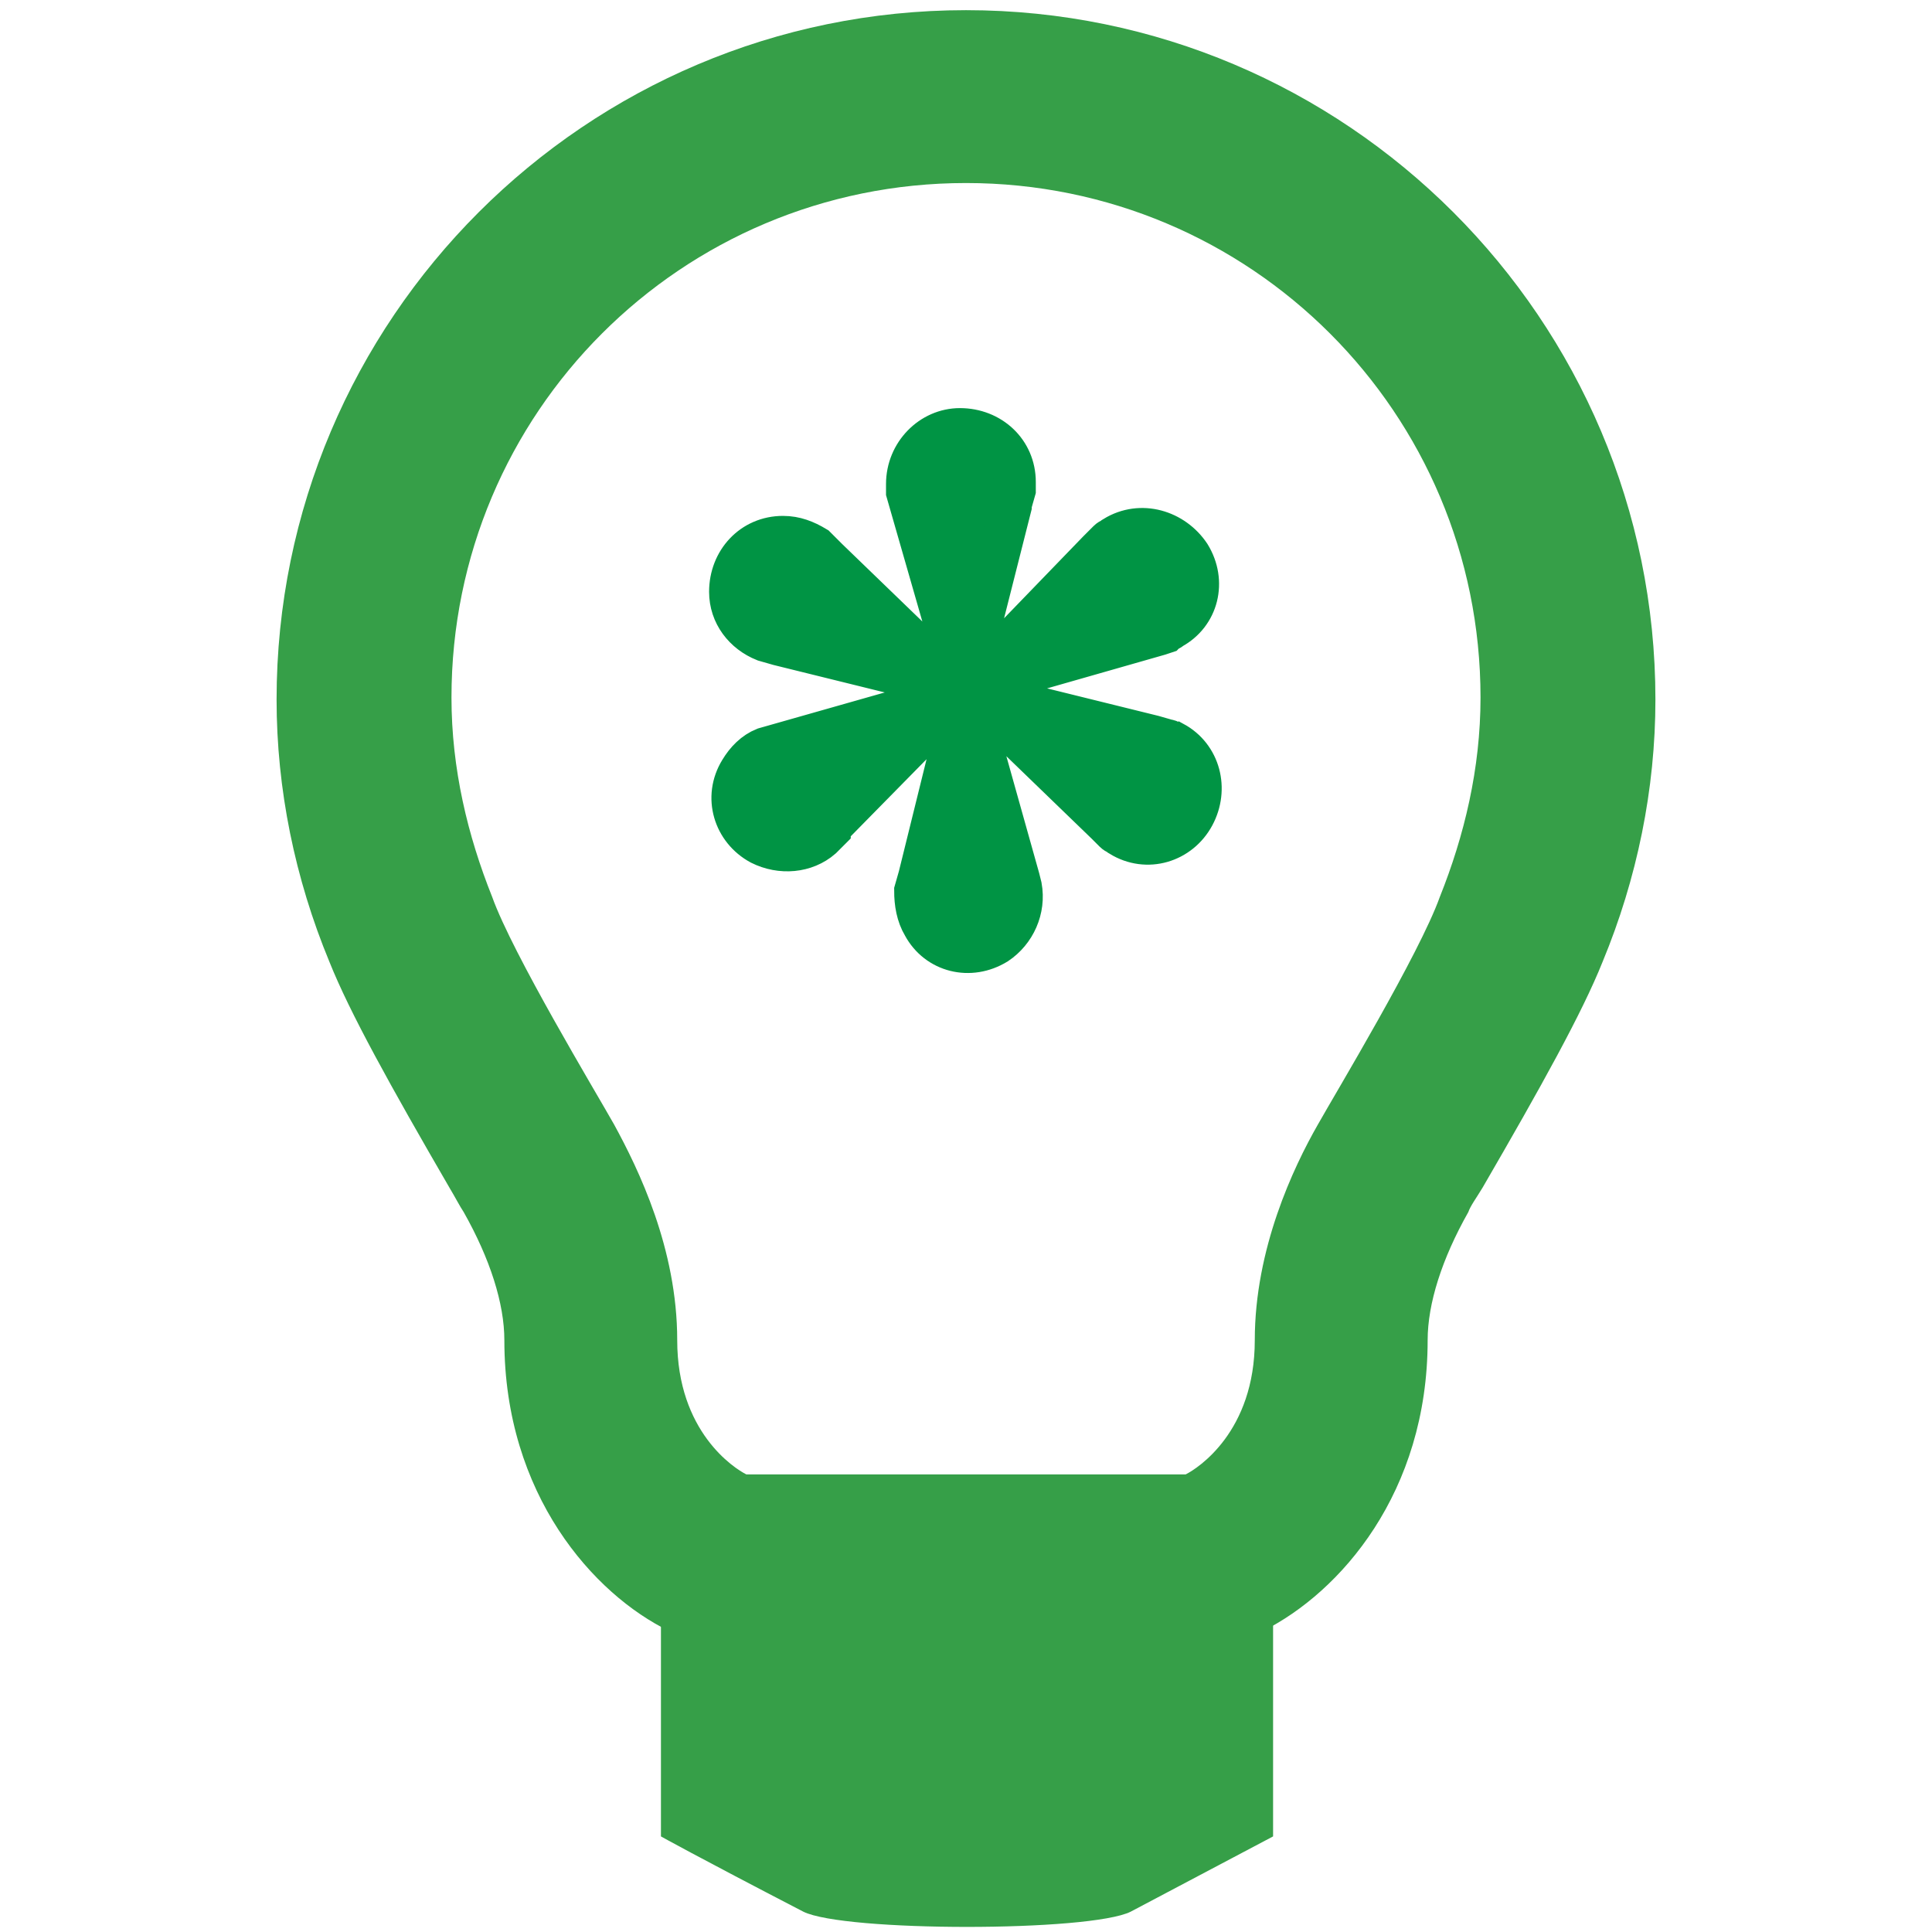 <?xml version="1.0" encoding="utf-8"?>
<!-- Generator: Adobe Illustrator 19.1.0, SVG Export Plug-In . SVG Version: 6.00 Build 0)  -->
<!DOCTYPE svg PUBLIC "-//W3C//DTD SVG 1.1//EN" "http://www.w3.org/Graphics/SVG/1.1/DTD/svg11.dtd">
<svg version="1.1" id="Layer_1" xmlns:x="http://ns.adobe.com/Extensibility/1.0/" xmlns:i="http://ns.adobe.com/AdobeIllustrator/10.0/" xmlns:graph="http://ns.adobe.com/Graphs/1.0/"
	 xmlns="http://www.w3.org/2000/svg" xmlns:xlink="http://www.w3.org/1999/xlink" x="0px" y="0px" viewBox="0 0 95 95"
	 enable-background="new 0 0 95 95" xml:space="preserve">
<g>
	<path fill="#009444" stroke="#009444" stroke-width="2.065" stroke-miterlimit="10" d="M37.4,41.5c-1.3-0.7-1.8-2.3-1-3.6
		c0.3-0.5,0.7-0.9,1.2-1.1l8.8-2.5c-0.1-0.2-0.1-0.4,0-0.6l-8.1-2l-0.7-0.2c-1-0.4-1.7-1.3-1.7-2.4c0-1.5,1.1-2.7,2.6-2.7
		c0.6,0,1.1,0.2,1.6,0.5l0,0l0.6,0.6l0,0l0,0l0,0l5.9,5.7c0.1-0.2,0.3-0.3,0.5-0.3l-2.5-8.7c0-0.1,0-0.2,0-0.4
		c0-1.5,1.2-2.7,2.6-2.7c1.5,0,2.7,1.1,2.7,2.6c0,0.1,0,0.2,0,0.4l0,0l-0.2,0.7l0,0.1l0,0l-2,7.9c0.1,0,0.2,0.1,0.3,0.1
		c0.1,0.1,0.2,0.1,0.2,0.2l5.8-6l0.5-0.5c0.1-0.1,0.2-0.1,0.3-0.2c1.3-0.8,2.9-0.3,3.7,0.9c0.8,1.3,0.4,2.9-0.9,3.6
		c-0.1,0.1-0.2,0.1-0.3,0.2L57,31.2l-8.4,2.4c0.1,0.2,0.1,0.4,0,0.6l8.1,2l0.7,0.2l0,0c0.1,0,0.2,0.1,0.3,0.1c1.3,0.7,1.7,2.3,1,3.6
		c-0.7,1.3-2.3,1.8-3.6,1c-0.1-0.1-0.2-0.1-0.3-0.2l0,0l0,0l-0.3-0.3l-0.1-0.1l-6-5.8C48.2,34.9,48,35,47.8,35l2.3,8.2l0.1,0.4
		c0.2,1.1-0.3,2.2-1.2,2.8c-1.3,0.8-2.9,0.4-3.6-0.9C45.1,45,45,44.4,45,43.8l0,0l0.2-0.7l2-8.1c-0.1,0-0.2-0.1-0.3-0.1
		c-0.1-0.1-0.2-0.1-0.2-0.2l-5.9,6l0,0.1l-0.4,0.4C39.6,41.9,38.4,42,37.4,41.5z"/>
</g>
<path fill="#369F48" d="M47.5,0.5c-18.7,0-33.9,15.2-33.9,33.9c0,4.4,0.9,8.8,2.6,12.9c1,2.5,3,6.1,5.9,11.1
	c0.3,0.5,0.5,0.9,0.7,1.2c1.3,2.3,2,4.5,2,6.3c0,7.6,4.4,12.5,8.1,14.3l1.8,0.9h2h21.6h2l1.8-0.9c3.8-1.9,8.1-6.8,8.1-14.3
	c0-1.8,0.7-4,2-6.3c0.1-0.3,0.4-0.7,0.7-1.2c2.9-5,4.9-8.6,5.9-11.1c1.7-4.1,2.6-8.5,2.6-12.9C81.4,15.7,66.2,0.5,47.5,0.5z
	 M70.8,44.1c-1,2.8-5.1,9.6-6,11.2c-1.2,2.1-3.1,6.1-3.1,10.6s-2.8,6.3-3.4,6.6H36.7c-0.6-0.3-3.4-2.1-3.4-6.6s-1.9-8.4-3.1-10.6
	c-0.9-1.6-5-8.4-6-11.2c-1.2-3-2-6.3-2-9.8c0-14,11.3-25.3,25.3-25.3c14,0,25.3,11.3,25.3,25.3C72.8,37.8,72,41.1,70.8,44.1z"/>
<path fill="#369F48" d="M32.5,74.3v16c0,0,1.6,0.9,7,3.7c2,1,14.1,1,16.1,0c5.3-2.8,7-3.7,7-3.7v-16H32.5z"/>
</svg>
